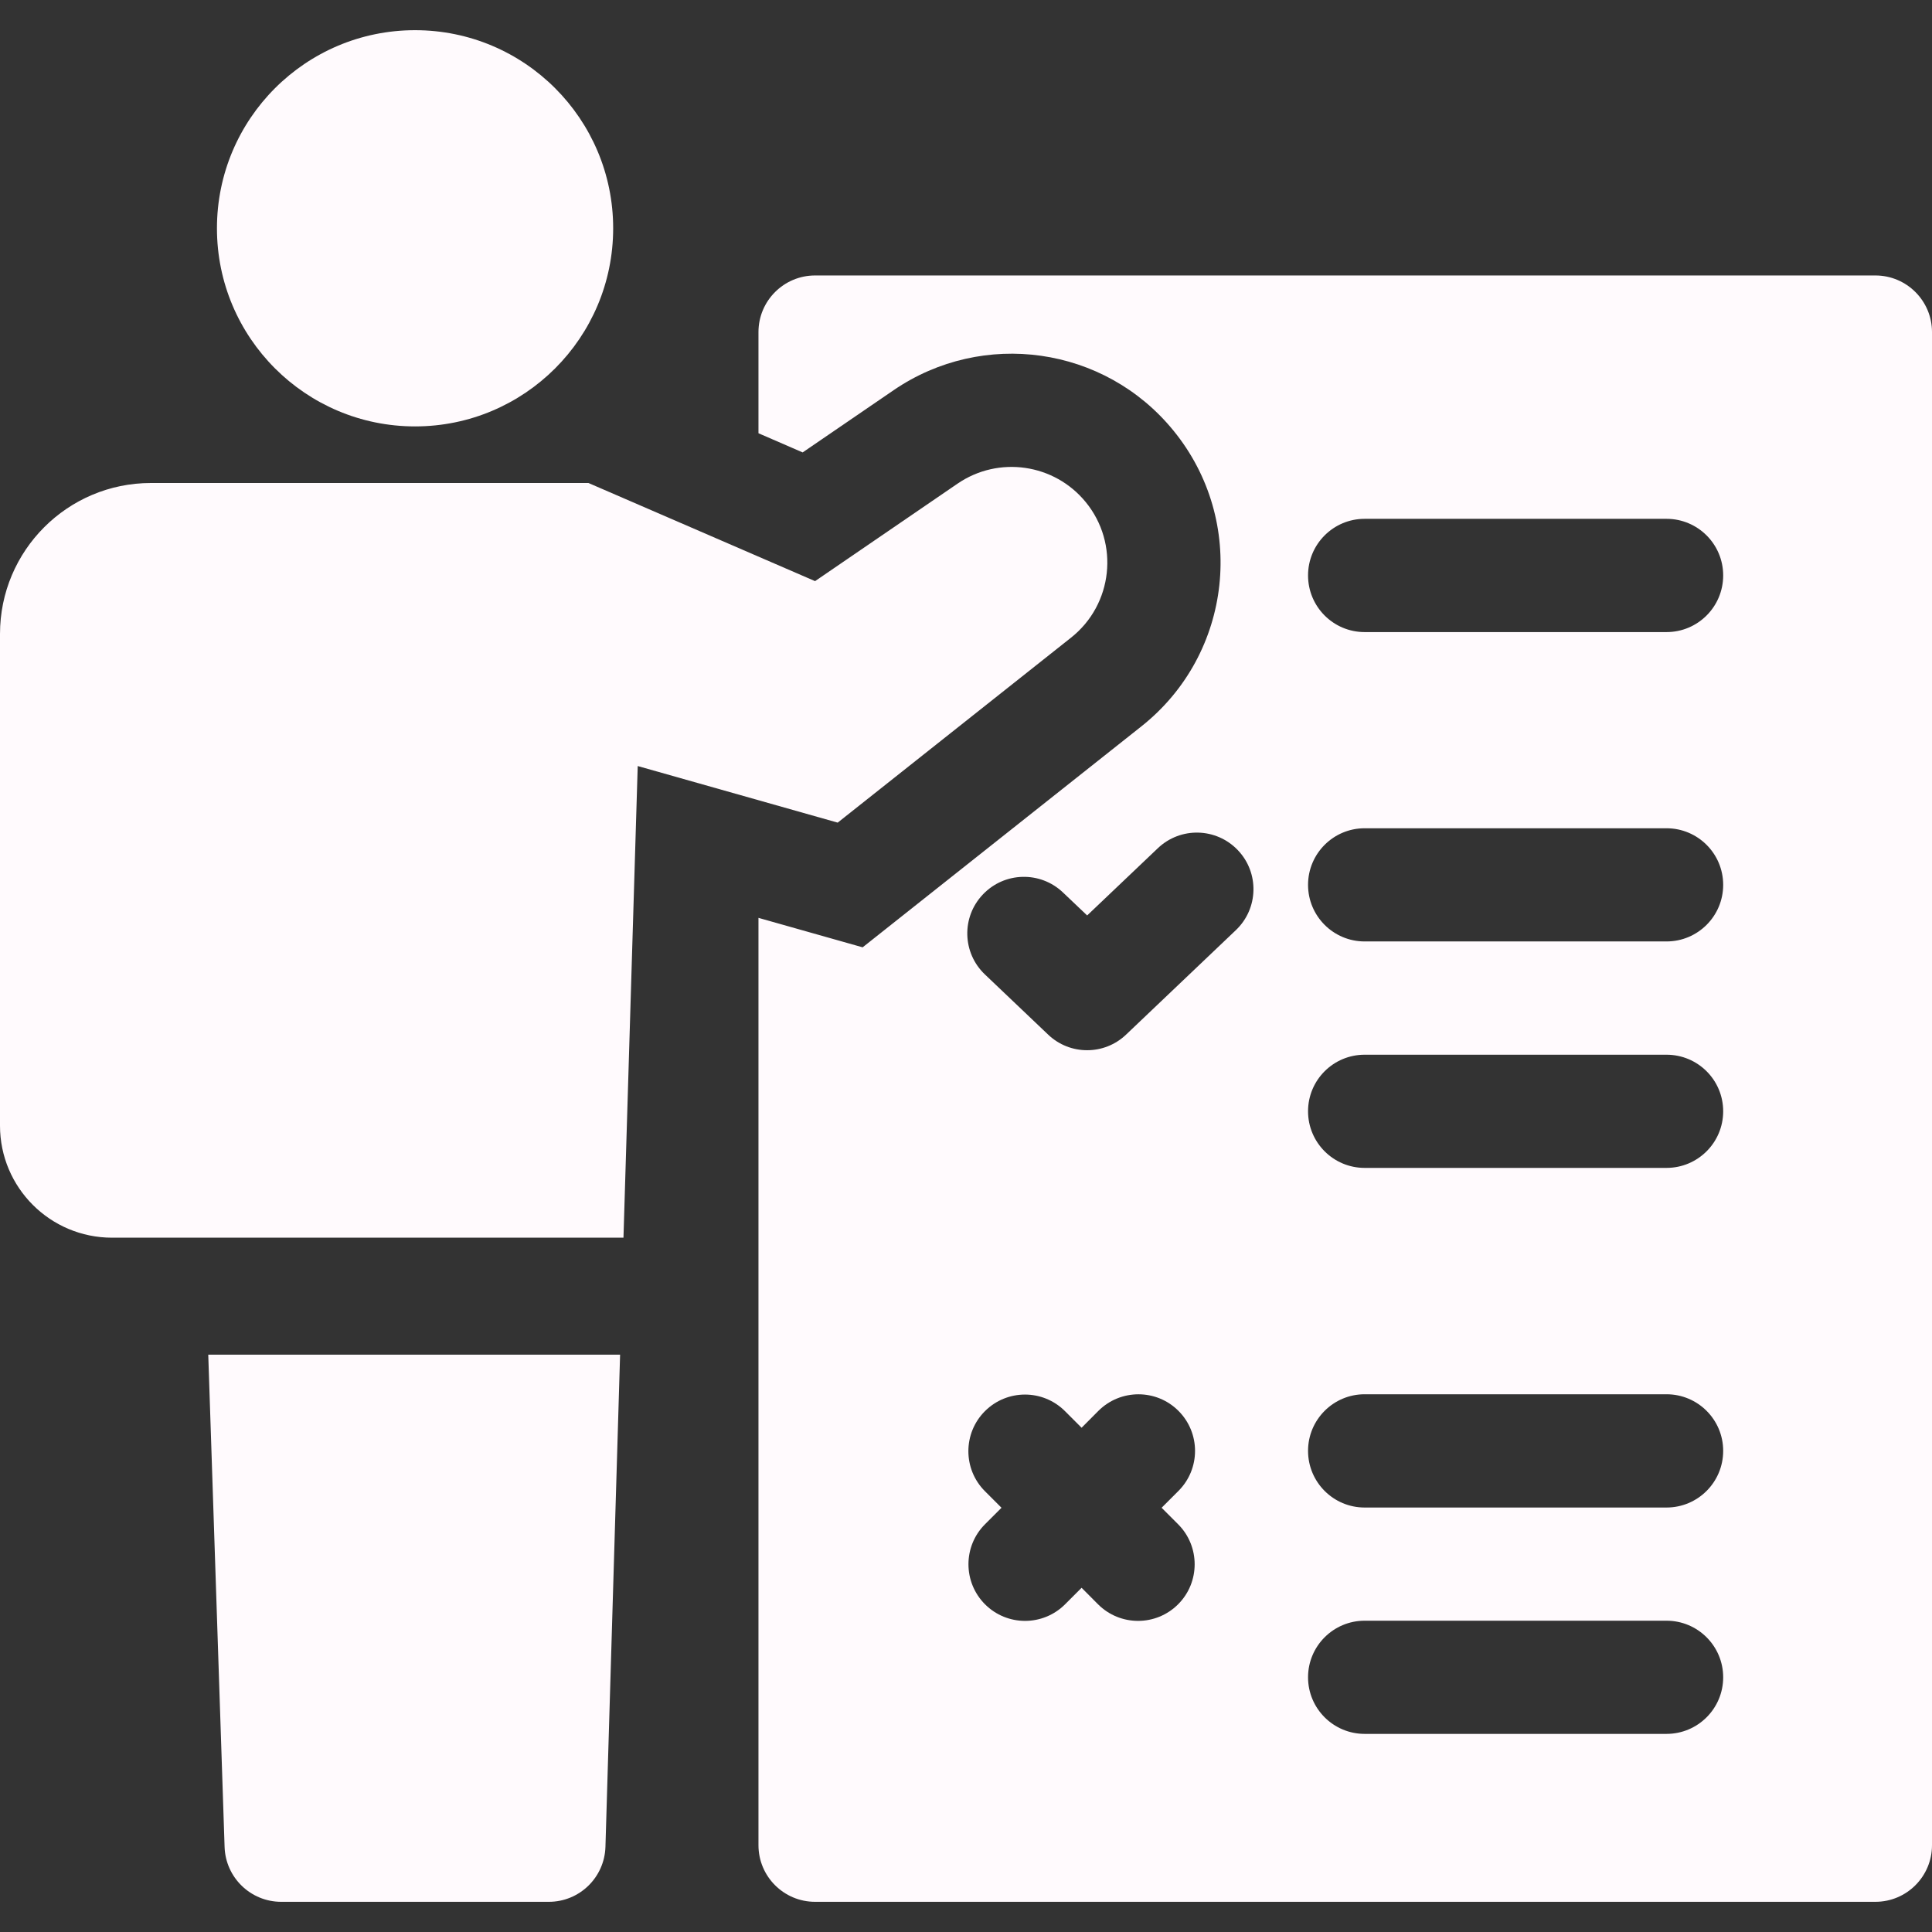 <svg width="24" height="24" viewBox="0 0 24 24" fill="none" xmlns="http://www.w3.org/2000/svg">
<rect x="0" y="0" width="24" height="24" fill="#333333" stroke="none"/>
<g clip-path="url(#clip0_3580_1182)">
<path d="M5.156 5.297C6.515 5.297 7.617 4.195 7.617 2.836C7.617 1.477 6.515 0.375 5.156 0.375C3.797 0.375 2.695 1.477 2.695 2.836C2.695 4.195 3.797 5.297 5.156 5.297Z" fill="#FFFAFD"/>
<path d="M2.79 22.945C2.803 23.324 3.114 23.625 3.493 23.625H6.818C7.198 23.625 7.509 23.323 7.521 22.943L7.703 16.828H2.587L2.79 22.945Z" fill="#FFFAFD"/>
<path d="M13.305 7.921C13.825 7.509 13.907 6.751 13.488 6.238C13.097 5.759 12.405 5.659 11.895 6.008L10.125 7.219L7.31 6H1.875C0.839 6 0 6.84 0 7.875V13.983C0 14.752 0.623 15.375 1.392 15.375H7.745L7.922 9.516L10.406 10.219L13.305 7.921Z" fill="#FFFAFD"/>
<path d="M23.297 3.422H10.125C9.737 3.422 9.422 3.737 9.422 4.125V5.382L9.971 5.62L11.101 4.847C12.208 4.09 13.72 4.297 14.577 5.349C15.493 6.471 15.314 8.123 14.179 9.023L10.716 11.768L9.422 11.402V22.922C9.422 23.31 9.737 23.625 10.125 23.625H23.297C23.685 23.625 24 23.31 24 22.922V4.125C24 3.737 23.685 3.422 23.297 3.422ZM14.635 18.935C14.909 19.209 14.909 19.655 14.635 19.929C14.36 20.204 13.915 20.204 13.64 19.929L13.436 19.724L13.231 19.929C12.956 20.204 12.511 20.204 12.236 19.929C11.962 19.654 11.962 19.209 12.236 18.935L12.441 18.73L12.235 18.524C11.961 18.25 11.961 17.804 12.235 17.53C12.51 17.255 12.955 17.255 13.23 17.53L13.436 17.736L13.645 17.526C13.92 17.252 14.365 17.252 14.639 17.526C14.914 17.801 14.914 18.246 14.639 18.521L14.43 18.73L14.635 18.935ZM15.352 11.555L13.989 12.852C13.718 13.111 13.291 13.111 13.02 12.852L12.235 12.105C11.953 11.837 11.942 11.392 12.21 11.111C12.478 10.829 12.923 10.819 13.204 11.086L13.505 11.372L14.383 10.537C14.664 10.269 15.109 10.28 15.377 10.561C15.645 10.842 15.634 11.287 15.352 11.555ZM20.702 21.539H16.952C16.564 21.539 16.249 21.224 16.249 20.836C16.249 20.448 16.564 20.133 16.952 20.133H20.702C21.091 20.133 21.406 20.448 21.406 20.836C21.406 21.224 21.091 21.539 20.702 21.539ZM20.702 18.727H16.952C16.564 18.727 16.249 18.412 16.249 18.023C16.249 17.635 16.564 17.32 16.952 17.32H20.702C21.091 17.32 21.406 17.635 21.406 18.023C21.406 18.412 21.091 18.727 20.702 18.727ZM20.702 14.508H16.952C16.564 14.508 16.249 14.193 16.249 13.805C16.249 13.416 16.564 13.102 16.952 13.102H20.702C21.091 13.102 21.406 13.416 21.406 13.805C21.406 14.193 21.091 14.508 20.702 14.508ZM20.702 11.695H16.952C16.564 11.695 16.249 11.38 16.249 10.992C16.249 10.604 16.564 10.289 16.952 10.289H20.702C21.091 10.289 21.406 10.604 21.406 10.992C21.406 11.38 21.091 11.695 20.702 11.695ZM20.702 7.852H16.952C16.564 7.852 16.249 7.537 16.249 7.148C16.249 6.76 16.564 6.445 16.952 6.445H20.702C21.091 6.445 21.406 6.76 21.406 7.148C21.406 7.537 21.091 7.852 20.702 7.852Z" fill="#FFFAFD"/>
</g>
<defs>
<clipPath id="clip0_3580_1182">
<rect width="24" height="24" fill="white"/>
</clipPath>
</defs>
</svg>
